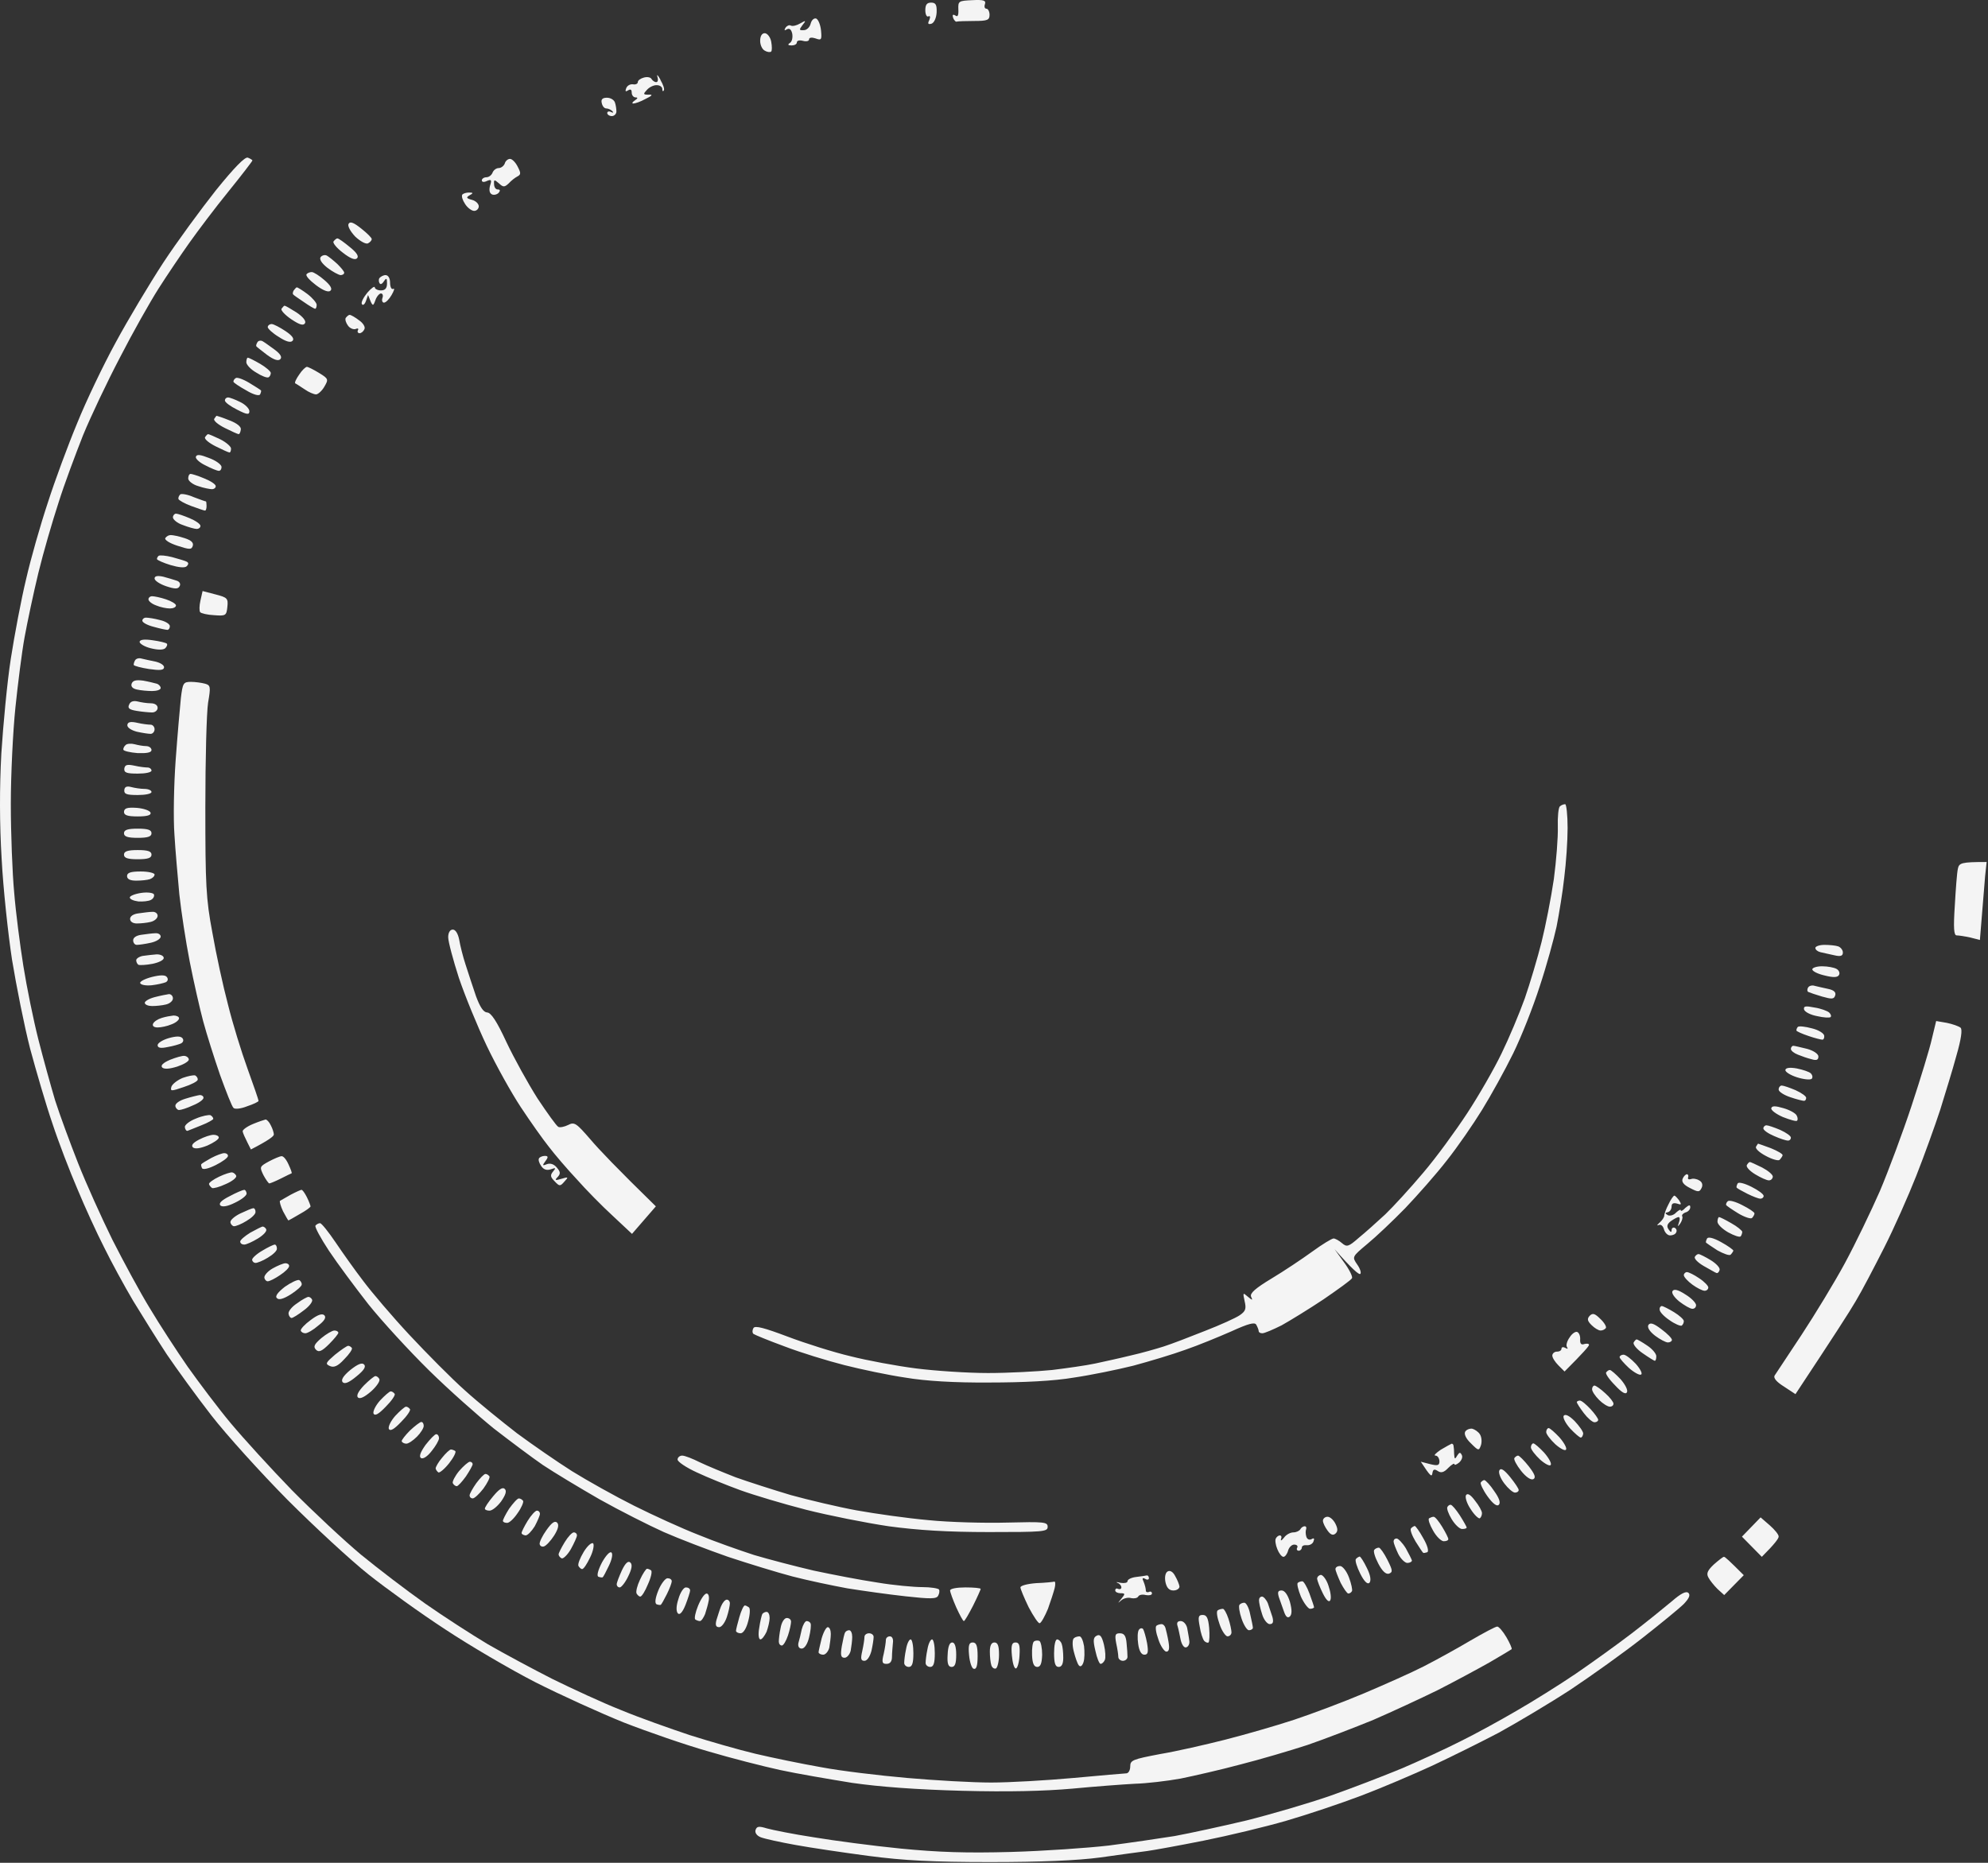 <svg width="779" height="730" viewBox="0 0 779 730" fill="none" xmlns="http://www.w3.org/2000/svg">
<rect x="0" y="0" width="779" height="730" fill="#333333" stroke="none"/>
<path d="M374.333 6.061C375.291 6.78 375.651 6.061 375.531 3.664C375.411 0.428 375.651 0.308 380.924 0.068C385.479 -0.171 386.437 0.188 385.958 1.627C385.598 2.585 385.838 3.424 386.557 3.424C387.156 3.424 387.756 4.503 387.756 5.821C387.756 7.859 386.917 8.218 381.763 8.218C378.408 8.218 375.411 8.338 374.932 8.458C374.572 8.698 373.853 7.978 373.494 7.02C373.094 5.821 373.374 5.502 374.333 6.061Z" fill="#F4F4F4"/>
<path d="M63.925 103.018C69.438 94.629 78.786 81.925 84.659 74.494C91.73 65.746 96.044 61.311 97.123 61.791C98.082 62.15 98.801 62.629 98.921 62.869C98.921 63.109 94.726 68.622 89.573 74.974C84.299 81.446 77.468 90.554 74.232 95.108C70.996 99.663 65.483 107.812 62.127 113.086C58.772 118.359 51.94 130.464 47.026 140.052C41.993 149.639 35.521 163.302 32.525 170.613C29.648 177.924 25.214 189.669 22.937 196.98C20.54 204.29 16.944 216.635 15.027 224.545C13.109 232.455 10.712 243.84 9.634 249.713C8.555 255.585 6.997 268.05 6.038 277.278C5.079 286.506 4.241 303.525 4.241 315.03C4.241 326.536 4.84 342.236 5.559 349.786C6.158 357.337 7.836 370.281 9.154 378.55C10.473 386.82 13.109 399.763 15.027 407.314C16.944 414.864 19.941 425.651 21.619 431.283C23.416 436.916 27.491 447.942 30.607 455.852C33.723 463.762 39.836 477.305 44.03 485.814C48.345 494.324 54.936 506.548 58.772 512.78C62.487 519.013 69.198 529.319 73.513 535.552C77.947 541.784 85.498 551.851 90.412 557.724C95.325 563.596 106.112 575.461 114.381 583.97C122.651 592.36 134.875 603.745 141.467 609.258C148.059 614.652 159.324 623.281 166.635 628.434C173.826 633.468 184.972 640.659 191.204 644.374C197.436 647.969 208.822 654.082 216.372 657.917C223.923 661.632 236.028 667.265 243.338 670.141C250.529 673.138 262.754 677.452 270.304 679.969C277.855 682.366 289.48 685.722 296.072 687.28C302.663 688.838 314.289 691.235 321.839 692.553C329.389 693.991 344.49 695.789 355.397 696.748C366.303 697.707 381.044 698.546 388.355 698.546C395.546 698.546 410.167 697.707 420.714 696.748C431.261 695.789 440.609 694.95 441.328 694.95C442.167 694.95 442.886 693.752 442.886 692.194C442.886 689.797 443.845 689.437 454.511 687.4C460.983 686.321 472.489 683.684 480.039 681.767C487.59 679.849 499.694 676.374 507.005 673.977C514.196 671.58 526.66 666.906 534.57 663.55C542.48 660.194 553.027 655.52 557.941 653.003C562.854 650.486 571.124 645.932 576.158 642.936C581.311 639.94 585.985 637.423 586.704 637.423C587.303 637.423 588.981 639.34 590.3 641.617C591.618 643.895 592.577 646.052 592.337 646.292C592.217 646.411 588.262 648.808 583.708 651.445C579.034 654.082 569.925 658.995 563.334 662.351C556.742 665.587 545.356 670.861 538.166 673.977C530.855 676.973 519.349 681.407 512.398 683.804C505.447 686.081 493.582 689.557 486.031 691.474C478.481 693.512 467.934 695.909 462.661 696.987C457.388 697.946 449.238 698.905 444.684 699.025C440.01 699.265 428.984 700.104 420.115 700.943C409.328 701.901 395.066 702.261 376.969 701.781C358.992 701.302 344.61 700.223 333.824 698.665C324.955 697.227 312.251 695.07 305.659 693.632C299.068 692.194 286.364 688.958 277.495 686.321C268.626 683.804 253.765 678.651 244.537 675.055C235.308 671.34 219.728 664.269 209.781 659.235C199.953 654.202 184.013 644.853 174.425 638.501C164.837 632.269 151.414 622.562 144.463 617.049C137.512 611.536 123.25 598.352 112.703 587.806C102.157 577.139 88.734 562.278 82.861 554.727C76.989 547.177 69.198 536.391 65.363 530.758C61.648 525.125 55.775 515.657 52.18 509.784C48.704 503.912 43.551 494.444 40.794 488.811C37.918 483.178 33.244 472.991 30.367 466.039C27.371 459.088 22.937 447.583 20.54 440.272C18.023 432.961 14.188 419.778 11.791 410.909C9.514 402.04 6.398 386.34 4.72 376.153C3.162 365.966 1.244 348.109 0.645 336.603C-0.194 322.701 -0.194 308.678 0.525 295.255C1.244 284.109 2.802 267.331 4.241 258.102C5.679 248.874 8.315 234.852 10.233 226.942C12.031 219.032 15.866 205.609 18.742 196.98C21.499 188.35 26.652 174.448 30.248 165.819C33.723 157.19 40.555 142.928 45.349 134.179C50.142 125.31 58.532 111.288 63.925 103.018Z" fill="#F4F4F4"/>
<path d="M765.998 354.82C766.357 348.468 766.837 341.996 767.196 340.438C767.675 338.161 768.514 337.802 778.462 337.802L777.863 343.434C777.623 346.67 777.024 353.502 775.825 368.363L772.11 367.404C769.953 366.925 767.556 366.565 766.717 366.565C765.638 366.565 765.398 363.809 765.998 354.82Z" fill="#F4F4F4"/>
<path d="M639.438 640.059C645.07 635.745 652.022 630.112 655.018 627.595C658.613 624.479 660.651 623.401 661.609 624.239C662.448 625.078 661.849 626.397 659.812 628.554C658.134 630.232 650.823 636.224 643.632 641.857C636.321 647.61 623.737 656.599 615.468 662.112C607.198 667.505 594.494 675.055 587.303 679.01C579.993 682.845 568.128 688.718 560.937 692.074C553.626 695.43 541.282 700.703 533.372 703.699C525.462 706.695 512.278 711.13 504.009 713.527C495.739 715.924 481.238 719.399 471.65 721.317C462.062 723.234 452.114 725.032 449.478 725.392C446.841 725.751 438.571 726.83 431.141 727.908C422.152 729.107 408.01 729.706 387.995 729.706C365.344 729.706 354.198 729.107 340.416 727.309C330.468 725.991 317.524 724.073 311.652 722.995C305.659 721.916 299.667 720.598 298.109 719.998C296.551 719.399 295.712 718.201 296.072 717.122C296.551 715.684 297.39 715.564 300.506 716.523C302.663 717.122 310.933 718.8 318.843 719.998C326.753 721.317 342.093 723.354 353 724.433C367.741 725.871 378.767 726.231 396.145 725.751C408.969 725.392 426.227 724.193 434.497 723.234C442.766 722.156 454.272 720.478 460.264 719.519C466.137 718.44 478.841 715.684 488.428 713.407C498.016 711.01 512.758 706.695 521.387 703.699C529.896 700.703 542.6 695.789 549.551 692.913C556.502 689.916 566.69 685.242 572.322 682.366C577.955 679.609 587.783 674.216 594.135 670.501C600.607 666.786 611.153 660.194 617.505 655.879C623.977 651.445 633.805 644.374 639.438 640.059Z" fill="#F4F4F4"/>
<path fill-rule="evenodd" clip-rule="evenodd" d="M364.864 1.027C366.661 1.027 367.141 1.866 367.021 4.862C366.901 7.02 366.062 8.937 364.983 9.297C363.665 9.656 363.425 9.297 364.144 7.859C364.624 6.66 364.504 6.061 363.785 6.42C363.186 6.78 362.586 5.701 362.586 4.023C362.586 1.866 363.186 1.027 364.864 1.027ZM319.801 7.259C320.639 7.619 321.478 9.656 321.718 11.934C322.078 15.649 321.838 15.889 319.561 15.05C318.123 14.57 317.044 14.69 317.044 15.409C317.044 16.128 315.965 16.368 314.647 16.008C313.329 15.649 312.25 15.889 312.25 16.608C312.25 17.327 311.291 17.806 310.213 17.806C308.774 17.806 308.535 17.486 309.494 16.847C310.332 16.368 310.692 14.81 310.452 13.252C310.093 11.574 309.374 10.975 308.415 11.454C307.376 12.093 307.176 11.893 307.816 10.855C308.295 10.136 309.254 9.656 309.853 10.016C310.572 10.376 312.13 10.016 313.568 9.177C315.846 7.859 315.965 7.979 314.407 9.896C313.089 11.694 313.089 11.934 315.007 11.814C316.085 11.814 317.284 10.735 317.643 9.297C318.003 7.859 318.962 7.02 319.801 7.259ZM299.666 13.012C300.625 13.012 301.823 14.45 302.183 16.248C302.542 18.166 302.542 19.843 302.183 20.203C301.823 20.563 300.625 20.443 299.666 19.843C298.707 19.364 297.868 17.686 297.868 16.008C297.868 14.091 298.587 13.012 299.666 13.012ZM258.798 31.349C259.876 33.147 260.476 34.944 260.116 35.424C259.756 36.023 259.517 35.663 259.517 34.825C259.517 34.105 258.558 33.386 257.479 33.386C256.281 33.267 254.483 34.105 253.524 35.184C251.966 36.862 251.966 37.102 254.124 37.102C255.921 36.982 255.682 37.461 252.925 38.78C251.007 39.858 248.85 40.577 248.131 40.577C247.532 40.577 247.772 39.978 248.73 39.379C249.929 38.58 250.049 38.18 249.09 38.18C248.251 38.18 247.532 37.341 247.532 36.263C247.532 35.064 247.053 34.825 246.094 35.424C245.135 36.063 244.895 35.783 245.375 34.585C245.734 33.626 246.813 32.907 248.011 33.027C249.09 33.267 249.929 32.787 249.929 32.188C249.929 31.469 251.007 30.75 252.326 30.39C253.644 30.031 254.962 30.27 255.322 30.989C255.682 31.589 256.521 32.188 257.12 32.188C257.839 32.188 257.959 31.229 257.599 30.031C257.24 28.952 257.839 29.431 258.798 31.229V31.349ZM237.824 38.3C239.262 38.3 240.581 39.139 240.94 40.098C241.3 41.057 241.539 42.735 241.539 43.693C241.539 44.652 240.701 45.491 239.742 45.491C238.783 45.491 237.944 44.892 237.944 44.293C237.944 43.693 238.663 43.454 239.502 43.933C240.341 44.293 240.461 44.173 239.981 43.574C239.382 42.974 238.304 42.495 237.584 42.495C236.746 42.495 236.026 41.536 235.787 40.338C235.427 38.899 236.146 38.3 237.824 38.3ZM199.832 62.27C200.671 62.27 201.989 63.588 202.828 65.266C204.147 67.783 204.147 68.382 202.828 69.101C201.87 69.581 200.312 70.779 199.353 71.858C197.675 73.416 197.196 73.416 195.518 71.858C193.72 70.3 193.48 70.3 193.6 72.097C193.6 73.296 194.199 74.255 195.038 74.255C195.997 74.255 196.117 74.694 195.398 75.573C194.679 76.292 193.48 76.532 192.761 76.172C191.802 75.693 191.563 74.494 192.042 72.697C192.761 70.539 192.521 70.18 190.844 70.899C189.645 71.498 188.806 71.378 188.806 70.659C188.806 70.06 189.645 69.461 190.604 69.461C191.563 69.461 192.641 68.622 193.001 67.663C193.36 66.704 194.439 65.865 195.398 65.865C196.357 65.865 197.435 65.026 197.795 64.068C198.034 63.109 198.993 62.27 199.832 62.27ZM183.772 75.453C185.45 75.453 185.57 75.693 184.012 76.532C182.574 77.371 182.694 77.73 184.971 78.33C186.409 78.689 187.608 79.888 187.608 80.846C187.608 81.805 186.769 82.644 185.81 82.644C184.851 82.644 183.173 81.446 182.214 79.888C181.256 78.449 180.776 76.891 181.136 76.292C181.495 75.813 182.694 75.453 183.772 75.453ZM141.586 89.595C143.863 91.393 145.661 93.191 145.661 93.67C145.661 94.269 144.942 94.989 144.222 95.348C143.384 95.827 141.106 94.509 139.189 92.711C137.271 90.674 136.193 88.636 136.552 87.798C137.151 86.599 138.59 87.198 141.586 89.595ZM132.238 93.43C132.717 93.43 134.874 94.989 137.032 96.786C139.748 98.944 140.707 100.422 139.908 101.221C139.109 102.02 137.271 101.301 134.395 99.063C131.998 97.266 130.32 95.228 130.68 94.629C131.159 94.03 131.758 93.43 132.238 93.43ZM128.043 100.142C128.882 100.621 130.68 102.06 132.238 103.498C133.676 104.936 134.874 106.374 134.874 106.854C134.874 107.453 134.155 107.812 133.436 107.812C132.597 107.692 130.32 106.494 128.283 104.936C126.006 103.138 125.047 101.58 125.646 100.741C126.245 100.022 127.324 99.782 128.043 100.142ZM122.17 106.614C122.889 106.614 125.167 108.052 127.084 109.73C129.481 111.767 130.32 113.205 129.481 113.925C128.762 114.644 126.725 113.925 123.848 111.767C121.331 109.85 119.654 108.052 120.133 107.453C120.492 106.973 121.451 106.614 122.17 106.614ZM151.054 107.812C152.132 107.812 152.852 109.011 152.852 110.808C152.852 112.486 153.451 113.565 154.05 113.205C154.769 112.846 154.41 113.925 153.451 115.602C152.492 117.28 151.174 118.599 150.455 118.599C149.855 118.599 149.496 117.76 149.855 116.801C150.215 115.842 149.975 115.003 149.256 115.003C148.657 115.003 147.578 116.202 147.099 117.64C146.14 120.277 146.02 120.277 144.222 115.602L143.384 117.999C142.904 119.318 142.185 119.797 141.826 119.198C141.346 118.599 142.425 116.561 143.983 114.644C145.541 112.846 146.859 112.007 146.859 112.606C146.859 113.205 147.938 113.805 149.256 113.805C150.934 113.805 151.653 112.966 151.653 111.048C151.653 109.011 151.413 108.771 150.455 110.209C149.855 111.168 149.136 111.647 148.777 111.048C148.417 110.569 148.297 109.61 148.657 109.011C149.136 108.412 150.215 107.812 151.054 107.812ZM116.298 112.606C116.657 112.606 118.575 113.805 120.492 115.243C122.53 116.801 124.088 118.719 124.088 119.438C124.088 120.277 123.848 120.996 123.489 120.996C123.129 120.996 121.092 119.797 119.054 118.359C116.897 116.921 114.979 115.602 114.86 115.363C114.62 115.123 114.74 114.404 115.099 113.805C115.579 113.205 116.058 112.606 116.298 112.606ZM111.504 119.797C111.863 119.797 113.901 120.996 116.178 122.434C118.695 124.112 120.013 125.79 119.534 126.629C118.934 127.707 117.496 127.348 114.26 125.19C111.744 123.512 109.946 121.595 110.305 120.996C110.785 120.396 111.264 119.797 111.504 119.797ZM137.032 123.393C137.511 123.393 139.189 124.351 140.747 125.55C142.305 126.629 143.264 128.187 142.784 129.025C142.425 129.864 141.586 130.583 140.867 130.583C140.267 130.583 139.908 129.984 140.267 129.385C140.627 128.786 140.148 128.546 139.429 128.906C138.59 129.265 137.151 128.666 136.432 127.707C135.593 126.628 135.114 125.19 135.474 124.591C135.953 123.992 136.552 123.393 137.032 123.393ZM106.47 126.988C107.189 126.988 109.706 128.306 111.863 129.745C114.5 131.502 115.419 132.781 114.62 133.58C113.821 134.379 112.023 133.859 109.227 132.022C106.83 130.584 104.912 128.786 104.912 128.187C104.912 127.587 105.631 126.988 106.47 126.988ZM102.875 133.7C103.714 134.179 105.871 135.737 107.669 137.055C109.906 138.733 110.625 139.972 109.826 140.771C109.027 141.57 107.309 141.01 104.672 139.093C102.515 137.415 100.598 135.977 100.478 135.737C100.238 135.497 100.478 134.778 100.837 134.179C101.197 133.46 102.156 133.34 102.875 133.7ZM97.122 140.171C97.482 140.171 99.639 141.25 101.916 142.568C104.193 143.887 106.111 145.565 106.111 146.164C106.111 146.763 105.751 147.602 105.272 147.842C104.672 148.201 102.515 147.362 100.478 146.044C98.32 144.845 96.523 142.928 96.523 141.969C96.523 141.01 96.763 140.171 97.122 140.171ZM120.253 143.767C120.732 143.767 122.889 144.845 125.047 146.164C128.762 148.441 128.762 148.681 127.084 151.557C126.125 153.235 124.567 154.553 123.848 154.553C123.009 154.553 120.972 153.714 119.294 152.516C117.616 151.437 116.058 150.359 115.699 150.239C115.339 149.999 116.058 148.441 117.257 146.763C118.335 145.085 119.773 143.767 120.253 143.767ZM97.601 149.999C99.998 151.437 102.036 152.755 102.276 152.995C102.395 153.235 102.276 153.834 101.916 154.553C101.556 155.272 99.279 154.673 96.523 152.995C93.886 151.557 91.609 149.999 91.489 149.639C91.369 149.28 91.729 148.561 92.328 148.201C92.808 147.722 95.204 148.561 97.601 149.999ZM89.332 155.752C90.051 155.752 92.208 156.591 94.126 157.549C96.163 158.508 97.721 160.186 97.721 161.145C97.721 162.583 96.882 162.583 92.927 160.546C90.291 159.227 88.133 157.669 88.133 156.95C88.133 156.231 88.733 155.752 89.332 155.752ZM84.897 162.943C85.017 162.943 87.294 163.662 89.931 164.74C92.808 165.819 94.605 167.257 94.365 168.336C94.246 169.295 93.886 170.134 93.527 170.134C93.167 170.134 90.77 169.055 88.133 167.737C85.497 166.418 83.579 164.86 83.939 164.141C84.418 163.422 84.778 162.943 84.897 162.943ZM81.542 170.134C81.901 170.134 84.058 171.092 86.336 172.171C88.733 173.369 90.53 175.047 90.53 175.766C90.53 176.605 90.291 177.324 89.931 177.324C89.572 177.324 87.175 176.246 84.538 174.927C81.901 173.609 79.984 172.051 80.343 171.332C80.823 170.613 81.302 170.134 81.542 170.134ZM81.901 179.482C84.538 180.44 86.695 181.999 86.815 182.957C86.815 183.796 86.456 184.515 85.736 184.515C85.137 184.515 82.74 183.557 80.463 182.358C78.186 181.279 76.508 179.721 76.748 179.002C77.107 177.924 78.546 178.163 81.901 179.482ZM74.71 185.714C75.19 185.714 77.587 186.433 80.103 187.512C82.501 188.47 84.538 189.789 84.538 190.508C84.538 191.227 83.819 191.706 83.1 191.706C82.261 191.706 79.744 191.227 77.707 190.508C75.549 189.909 73.752 188.47 73.752 187.512C73.752 186.553 74.111 185.714 74.71 185.714ZM75.909 194.822C78.426 195.781 80.463 196.5 80.703 196.5C80.823 196.5 80.942 197.339 80.942 198.298C80.942 199.257 80.703 200.096 80.343 200.096C79.984 200.096 77.587 199.257 74.95 198.298C72.313 197.339 70.036 196.021 69.916 195.541C69.797 194.942 70.156 194.223 70.635 193.744C71.115 193.384 73.512 193.744 75.909 194.822ZM68.958 201.294C69.677 201.294 72.074 202.133 74.351 203.092C76.628 204.051 78.546 205.369 78.546 206.088C78.546 206.807 77.826 207.287 77.107 207.287C76.268 207.287 73.752 206.567 71.594 205.729C69.437 205.009 67.759 203.571 67.759 202.732C67.759 202.013 68.358 201.294 68.958 201.294ZM66.92 209.684C67.759 209.684 70.156 210.163 72.313 210.882C74.95 211.721 75.909 212.68 75.549 213.878C75.07 215.436 74.351 215.436 69.557 213.878C66.561 212.919 64.403 211.601 64.763 210.882C65.242 210.163 66.081 209.684 66.92 209.684ZM67.4 218.313C69.916 219.032 72.553 219.751 73.152 220.11C73.951 220.51 73.951 221.109 73.152 221.908C72.433 222.627 70.036 222.387 66.8 221.429C64.044 220.59 61.647 219.511 61.527 219.152C61.407 218.792 61.767 218.193 62.126 217.833C62.606 217.474 65.003 217.713 67.4 218.313ZM63.924 225.983C65.722 226.462 68.119 227.181 69.197 227.541C70.396 227.9 70.875 228.859 70.396 229.698C69.797 230.897 68.598 230.897 65.003 229.698C62.606 228.859 60.568 227.541 60.568 226.702C60.568 225.743 61.647 225.503 63.924 225.983ZM79.384 231.616L84.418 232.934C89.092 234.133 89.452 234.492 89.092 237.848C88.733 241.204 88.493 241.443 83.939 241.084C81.302 240.964 78.785 240.365 78.426 239.885C78.066 239.406 78.066 237.368 78.546 235.331L79.384 231.616ZM59.609 233.653C60.448 233.653 62.845 234.133 65.003 234.852C67.16 235.571 68.958 236.649 68.958 237.249C68.958 237.968 67.879 238.447 66.561 238.447C65.242 238.447 62.845 237.968 61.167 237.249C59.49 236.649 58.171 235.571 58.171 234.852C58.171 234.252 58.77 233.653 59.609 233.653ZM57.212 242.043C58.051 242.043 60.568 242.402 62.725 243.001C64.883 243.481 66.561 244.559 66.561 245.398C66.561 246.237 66.081 246.837 65.602 246.837C65.123 246.837 62.725 246.357 60.209 245.638C57.812 245.039 55.774 243.96 55.774 243.241C55.774 242.642 56.373 242.043 57.212 242.043ZM59.849 250.911C62.486 251.271 65.003 251.87 65.362 252.23C65.722 252.589 65.362 253.428 64.763 254.027C63.924 254.747 61.887 254.747 59.01 254.027C56.613 253.428 54.696 252.23 54.696 251.511C54.855 250.632 56.573 250.432 59.849 250.911ZM55.535 258.102C56.613 258.342 59.13 258.941 61.048 259.301C62.965 259.78 64.403 260.739 64.284 261.578C64.164 262.657 62.606 262.776 58.411 262.177C55.295 261.698 52.658 260.979 52.419 260.619C52.299 260.379 52.538 259.421 52.898 258.821C53.258 258.102 54.456 257.743 55.535 258.102ZM56.134 266.731C58.171 267.091 60.568 267.69 61.407 267.93C62.246 268.17 62.965 269.009 62.965 269.608C62.965 270.327 61.407 270.806 59.609 270.806C57.812 270.806 55.175 270.567 53.617 270.207C51.939 269.847 51.22 269.009 51.58 267.93C52.059 266.612 53.377 266.372 56.134 266.731ZM74.83 267.211C76.508 267.211 79.025 267.57 80.343 267.93C82.501 268.529 82.62 269.128 81.542 275.36C80.942 279.196 80.463 297.532 80.463 316.349C80.463 346.67 80.703 352.183 83.22 365.487C84.658 373.756 87.414 386.46 89.332 393.651C91.13 400.962 94.605 412.227 97.002 418.819C99.399 425.411 101.317 431.044 101.317 431.403C101.317 431.763 99.279 432.722 96.763 433.56C94.365 434.519 91.969 434.759 91.489 434.16C90.89 433.68 88.613 427.808 86.216 421.216C83.939 414.624 80.942 405.156 79.624 400.243C78.306 395.329 75.909 384.782 74.351 376.872C72.793 368.962 70.995 357.097 70.276 350.505C69.677 343.914 68.718 333.367 68.358 327.135C67.879 320.903 68.119 307.72 68.838 297.772C69.557 287.945 70.516 277.038 70.875 273.563C71.594 267.69 71.834 267.211 74.83 267.211ZM53.857 274.881C55.295 275.241 57.572 275.6 59.01 275.6C60.688 275.6 61.767 276.319 61.767 277.398C61.767 278.357 60.808 279.196 59.609 279.196C58.531 279.196 55.774 278.956 53.617 278.596C50.621 278.117 49.902 277.518 50.621 276.08C51.1 274.881 52.299 274.522 53.857 274.881ZM53.857 283.27C55.894 283.75 58.171 283.99 59.01 283.99C59.849 283.99 60.568 284.829 60.568 285.787C60.568 286.746 59.849 287.585 59.01 287.585C58.171 287.585 55.774 287.225 53.617 286.746C51.34 286.147 49.782 285.068 49.902 284.109C50.022 282.911 51.22 282.671 53.857 283.27ZM52.778 291.66C54.096 292.019 56.134 292.379 57.212 292.379C58.411 292.379 59.37 293.098 59.37 293.937C59.37 294.896 57.572 295.255 53.977 295.135C50.98 294.896 48.464 294.297 48.344 293.817C48.224 293.218 48.703 292.379 49.303 291.9C49.782 291.42 51.46 291.3 52.778 291.66ZM52.658 300.049C54.696 300.529 56.973 300.768 57.812 300.768C58.651 300.768 59.37 301.368 59.37 301.967C59.37 302.686 56.973 303.165 53.977 303.165C49.662 303.165 48.583 302.806 48.703 301.248C48.943 299.69 49.782 299.45 52.658 300.049ZM51.46 308.439C52.778 308.798 55.175 309.158 56.613 309.158C58.171 309.158 59.37 309.757 59.37 310.356C59.37 311.075 56.973 311.555 53.977 311.555C49.662 311.555 48.583 311.195 48.703 309.637C48.823 308.319 49.662 307.959 51.46 308.439ZM613.31 315.15C613.789 315.15 614.268 319.345 614.268 324.498C614.268 329.532 613.669 338.281 612.95 343.914C612.351 349.547 610.913 358.176 609.954 363.09C608.875 368.003 605.999 378.55 603.362 386.46C600.845 394.37 596.171 406.235 592.935 412.827C589.699 419.418 584.186 429.366 580.711 434.999C577.235 440.632 571.123 449.5 566.928 454.774C562.853 460.047 555.423 468.436 550.629 473.47C545.715 478.504 539.003 484.856 535.768 487.492C529.775 492.526 529.775 492.526 531.813 495.522C533.011 497.2 533.49 498.878 533.011 499.237C532.532 499.597 530.015 497.56 522.944 489.53L526.659 494.683C528.696 497.44 530.135 500.316 529.775 500.915C529.416 501.634 524.382 505.23 518.629 509.185C512.876 513.02 505.446 517.574 502.21 519.372C498.854 521.05 495.498 522.488 494.66 522.488C493.821 522.488 493.221 522.128 493.221 521.649C493.221 521.17 492.742 519.971 492.263 519.132C491.663 518.054 489.266 518.653 482.435 521.769C477.521 523.926 469.371 527.282 464.458 528.96C459.544 530.758 450.316 533.514 444.083 535.192C437.851 536.75 427.305 538.907 420.713 539.866C413.043 541.184 401.058 541.784 387.755 541.784C374.212 541.904 362.467 541.184 354.796 539.866C348.205 538.907 337.418 536.63 330.827 534.952C324.235 533.274 313.688 530.039 307.456 527.642C301.224 525.364 295.711 523.087 295.232 522.728C294.752 522.248 294.752 521.29 295.232 520.451C295.831 519.372 299.426 520.331 308.655 523.806C315.606 526.443 326.632 529.919 333.224 531.477C339.815 533.155 351.441 535.312 358.991 536.271C366.541 537.229 379.245 538.068 387.155 538.068C395.065 538.068 406.331 537.469 412.324 536.87C418.196 536.151 425.747 535.072 429.102 534.353C432.338 533.634 438.57 532.316 442.885 531.237C447.199 530.278 453.072 528.6 456.068 527.642C459.064 526.683 466.255 523.926 472.248 521.529C478.12 519.252 484.233 516.496 485.791 515.417C488.068 513.859 488.427 512.9 487.708 509.904C486.989 506.548 486.989 506.428 488.907 508.106C490.824 509.664 490.944 509.664 490.225 508.106C489.746 506.788 491.903 504.87 498.255 501.035C503.049 498.159 510.24 493.365 514.195 490.488C518.15 487.612 521.865 485.335 522.584 485.335C523.183 485.335 524.741 486.174 525.82 487.133C527.738 488.811 528.457 488.571 532.412 485.095C534.929 483.058 539.603 478.863 542.839 475.867C545.955 472.871 552.666 465.56 557.7 459.568C562.733 453.695 570.404 443.148 574.958 436.197C579.512 429.246 585.505 418.819 588.381 412.827C591.257 406.954 595.332 397.246 597.49 391.254C599.527 385.381 602.523 375.314 604.081 369.082C605.639 362.85 607.797 351.824 608.875 344.513C609.834 337.322 610.553 328.094 610.433 324.019C610.313 320.064 610.673 316.349 611.272 315.989C611.751 315.51 612.71 315.15 613.31 315.15ZM53.617 316.588C56.373 316.828 58.77 317.667 59.01 318.506C59.25 319.465 57.692 319.944 53.977 319.944C49.902 319.944 48.583 319.465 48.583 318.146C48.703 316.708 49.782 316.349 53.617 316.588ZM53.977 324.738C57.932 324.738 59.37 325.217 59.37 326.536C59.37 327.854 57.932 328.334 53.977 328.334C50.022 328.334 48.583 327.854 48.583 326.536C48.583 325.217 50.022 324.738 53.977 324.738ZM53.977 333.127C57.932 333.127 59.37 333.607 59.37 334.925C59.37 336.244 57.932 336.723 53.977 336.723C50.022 336.723 48.583 336.244 48.583 334.925C48.583 333.607 50.022 333.127 53.977 333.127ZM55.175 341.517C58.171 341.517 60.568 342.116 60.568 342.715C60.568 343.434 59.729 344.154 58.77 344.513C57.812 344.873 55.295 345.112 53.377 345.112C50.98 345.112 49.782 344.513 49.782 343.315C49.782 341.996 51.22 341.517 55.175 341.517ZM60.328 350.505C60.568 351.225 60.089 352.183 59.13 352.663C58.291 353.142 56.014 353.382 54.216 353.262C52.419 353.022 50.861 352.423 50.861 351.704C50.861 351.105 52.898 350.266 55.415 349.906C57.932 349.547 60.089 349.906 60.328 350.505ZM59.609 357.337C60.808 357.217 61.767 357.936 61.767 358.895C61.767 359.854 60.568 360.932 59.01 361.292C57.572 361.651 55.175 361.891 53.617 361.891C52.059 361.891 50.98 361.172 50.98 360.093C50.98 359.015 52.299 358.176 54.216 357.936C56.014 357.696 58.531 357.337 59.609 357.337ZM177.421 364.288C178.499 364.288 179.458 365.846 179.937 368.243C180.297 370.4 181.376 374.835 182.454 378.071C183.533 381.426 185.331 386.939 186.529 390.415C188.087 394.61 189.405 396.647 190.844 396.767C192.402 396.767 194.679 400.243 198.394 408.272C201.39 414.624 206.903 424.572 210.619 430.444C214.454 436.197 218.049 441.231 218.768 441.59C219.367 441.95 221.165 441.59 222.603 440.871C225.12 439.553 225.839 440.152 231.352 446.504C234.588 450.339 241.779 457.89 257 472.751L247.652 483.537L240.101 476.466C235.907 472.631 229.555 466.159 225.959 462.084C222.244 458.129 217.33 452.377 215.053 449.38C212.656 446.384 207.742 439.433 204.027 433.8C200.312 428.167 194.319 417.381 190.724 409.83C187.128 402.28 182.214 390.295 179.817 383.224C177.54 376.153 175.623 368.962 175.623 367.284C175.623 365.487 176.342 364.288 177.421 364.288ZM60.808 365.726C62.006 365.606 62.965 366.206 62.965 367.045C62.965 367.884 61.287 368.962 59.13 369.442C56.973 369.921 54.456 370.28 53.617 370.28C52.778 370.28 52.179 369.442 52.179 368.483C52.179 367.404 53.497 366.565 55.415 366.325C57.212 366.086 59.729 365.726 60.808 365.726ZM714.941 370.28C716.859 370.28 719.375 370.52 720.334 370.88C721.293 371.239 722.132 372.318 722.132 373.277C722.132 374.595 721.293 374.955 718.776 374.355C716.978 373.996 714.581 373.397 713.383 373.157C712.304 372.917 711.346 372.198 711.346 371.479C711.346 370.88 712.904 370.28 714.941 370.28ZM61.407 373.996C62.965 373.996 64.164 374.595 64.164 375.434C64.164 376.273 62.126 377.232 59.729 377.711C57.212 378.19 54.696 378.31 54.216 378.071C53.737 377.711 53.377 376.992 53.377 376.273C53.377 375.674 54.576 374.835 56.014 374.595C57.572 374.355 59.969 374.116 61.407 373.996ZM713.982 378.67C716.14 378.67 718.776 379.149 719.735 379.749C720.694 380.348 721.053 381.426 720.574 382.145C719.975 383.104 718.297 383.104 714.941 382.265C712.304 381.666 710.147 380.587 710.147 379.868C710.147 379.269 711.825 378.67 713.982 378.67ZM65.362 382.865C65.961 383.584 65.842 384.423 65.003 384.902C64.164 385.262 61.647 385.861 59.49 386.1C57.212 386.34 55.175 385.981 54.935 385.262C54.696 384.662 56.733 383.584 59.49 382.865C62.845 382.026 64.763 382.026 65.362 382.865ZM711.106 386.34C712.185 386.58 714.581 387.179 716.379 387.539C718.656 388.018 719.495 388.857 719.136 390.055C718.656 391.614 717.817 391.614 713.982 390.535C711.585 389.816 709.068 388.977 708.589 388.737C708.11 388.497 708.11 387.659 708.469 387.059C708.829 386.34 710.027 385.981 711.106 386.34ZM66.201 389.576C67.04 389.576 67.759 390.295 67.759 391.254C67.759 392.213 66.561 393.291 65.003 393.651C63.564 394.01 61.167 394.25 59.609 394.25C58.171 394.25 56.853 393.771 56.733 393.052C56.613 392.452 58.291 391.374 60.568 390.775C62.845 390.175 65.362 389.696 66.201 389.576ZM711.106 394.849C713.503 395.209 716.02 396.168 716.739 396.767C717.338 397.366 717.698 398.085 717.338 398.565C716.979 398.924 714.581 398.804 712.065 398.205C709.428 397.726 707.151 396.527 706.911 395.569C706.672 394.25 707.51 394.13 711.106 394.849ZM67.999 397.965C69.197 397.965 70.156 398.445 70.156 399.044C70.156 399.763 68.838 400.842 67.16 401.441C65.482 402.16 63.085 402.64 61.767 402.64C60.328 402.64 59.609 402.04 59.969 401.201C60.328 400.362 61.767 399.404 63.325 398.924C64.763 398.445 66.92 398.085 67.999 397.965ZM758.686 400.123L762.88 400.842C765.158 401.321 767.555 402.16 768.274 402.759C768.993 403.479 768.513 407.194 766.596 413.785C765.158 419.179 762.161 428.767 760.244 434.999C758.206 441.231 754.012 452.856 750.896 460.766C747.78 468.676 742.147 481.38 738.312 488.93C734.476 496.481 729.563 505.949 727.166 509.904C724.888 513.859 718.537 523.687 703.555 546.338L699.001 543.342C696.125 541.544 694.806 539.986 695.406 539.027C696.005 538.188 700.679 530.997 705.952 523.087C711.226 515.057 718.896 502.473 722.971 494.923C727.046 487.372 733.158 474.669 736.634 466.759C739.989 458.849 745.622 443.748 749.098 433.201C752.573 422.654 756.169 410.909 757.008 407.074L758.686 400.123ZM710.027 402.999C712.544 403.598 714.701 404.917 714.821 405.875C714.941 406.714 714.582 407.434 714.102 407.434C713.623 407.434 711.106 406.834 708.709 405.995C706.192 405.156 704.035 404.198 703.915 403.838C703.915 403.359 704.155 402.759 704.514 402.4C704.994 402.04 707.391 402.28 710.027 402.999ZM71.474 406.834C72.074 407.553 71.834 408.392 70.995 408.872C70.276 409.231 67.879 409.95 65.722 410.31C62.965 410.909 61.767 410.669 61.767 409.591C61.767 408.752 63.684 407.553 66.081 406.834C69.078 405.995 70.755 405.995 71.474 406.834ZM702.716 409.83C703.196 409.83 705.593 410.43 708.11 411.029C710.746 411.748 712.544 413.066 712.544 414.025C712.544 415.344 711.825 415.703 709.907 415.104C708.349 414.744 705.952 413.905 704.514 413.306C702.956 412.707 701.758 411.748 701.758 411.029C701.758 410.43 702.237 409.83 702.716 409.83ZM72.313 413.785C73.272 413.905 73.991 414.624 73.991 415.224C73.991 415.943 71.954 417.141 69.437 417.98C66.321 418.939 64.403 419.059 63.564 418.34C62.845 417.541 63.844 416.542 66.561 415.344C68.958 414.385 71.474 413.666 72.313 413.785ZM704.035 418.699C706.432 419.179 708.949 420.018 709.548 420.617C710.267 421.336 710.387 422.295 709.907 422.774C709.308 423.254 706.791 423.014 704.155 422.175C701.518 421.336 699.481 420.018 699.6 419.299C699.72 418.46 701.278 418.22 704.035 418.699ZM76.508 421.456C77.107 421.815 77.587 422.534 77.467 423.134C77.467 423.733 74.95 425.051 71.954 426.01C67.04 427.688 66.68 427.688 67.16 425.89C67.519 424.812 69.557 423.254 71.594 422.415C73.632 421.695 75.909 421.216 76.508 421.456ZM698.162 425.411C698.881 425.411 701.278 426.25 703.555 427.209C705.952 428.287 707.75 429.605 707.75 430.205C707.75 430.924 707.391 431.403 706.911 431.403C706.432 431.403 703.915 430.804 701.518 429.965C699.001 429.126 696.964 427.808 696.964 426.969C696.964 426.13 697.563 425.411 698.162 425.411ZM78.306 429.126C79.145 429.126 79.744 429.605 79.744 430.205C79.744 430.924 77.946 432.242 75.549 433.201C73.272 434.28 70.875 434.999 70.156 434.999C69.557 434.999 68.838 434.28 68.718 433.441C68.598 432.482 70.276 431.283 72.673 430.564C74.95 429.845 77.467 429.246 78.306 429.126ZM698.881 434.28C701.398 434.999 703.675 436.317 704.035 437.156C704.514 437.995 704.514 438.954 704.155 439.193C703.915 439.553 701.398 438.834 698.642 437.755C695.885 436.557 693.848 434.999 694.087 434.28C694.327 433.321 695.645 433.321 698.881 434.28ZM82.501 437.036C83.1 437.396 83.579 437.995 83.579 438.474C83.459 438.834 81.422 440.032 78.905 440.991C76.388 442.07 73.991 442.909 73.512 443.148C73.032 443.268 72.553 442.669 72.433 441.71C72.313 440.871 74.231 439.313 76.748 438.354C79.265 437.276 81.901 436.796 82.501 437.036ZM104.073 438.714C104.553 438.714 105.511 439.673 106.111 440.991C106.83 442.309 107.309 443.987 107.309 444.587C107.309 445.306 105.272 446.864 98.32 450.459L96.882 447.583C96.043 445.905 95.204 444.107 95.085 443.388C94.965 442.789 96.763 441.47 99.04 440.512C101.317 439.553 103.594 438.834 104.073 438.714ZM692.17 440.991C692.889 440.991 695.286 441.83 697.563 442.789C699.96 443.867 701.758 445.186 701.758 445.785C701.758 446.504 701.278 446.984 700.559 446.984C699.96 446.984 697.563 446.264 695.166 445.186C692.889 444.227 690.971 442.909 690.971 442.19C690.971 441.59 691.571 440.991 692.17 440.991ZM83.699 444.706C84.778 444.706 85.736 445.186 85.736 445.785C85.736 446.504 83.699 447.822 81.302 448.901C78.306 450.1 76.388 450.339 75.549 449.62C74.83 448.781 75.669 447.822 77.946 446.624C79.984 445.545 82.501 444.706 83.699 444.706ZM688.934 448.182C689.054 448.182 691.331 449.021 693.968 449.98C696.604 451.058 698.642 452.257 698.522 452.736C698.402 453.216 697.803 454.055 697.323 454.534C696.844 455.013 694.327 454.294 691.93 452.976C689.413 451.658 687.735 450.1 688.095 449.38C688.455 448.781 688.814 448.182 688.934 448.182ZM87.894 451.897C88.733 451.897 89.332 452.377 89.332 452.976C89.332 453.695 87.175 455.253 84.538 456.571C81.662 458.01 79.504 458.489 79.145 457.77C78.905 457.171 78.665 456.452 78.905 456.212C79.025 455.972 80.823 454.893 82.74 453.815C84.778 452.736 87.055 451.897 87.894 451.897ZM110.305 453.096C111.024 452.976 112.223 454.414 113.062 456.332C113.901 458.129 114.5 459.687 114.26 459.807C114.141 459.807 112.223 460.766 110.066 461.845C107.908 462.923 105.871 463.762 105.511 463.762C105.272 463.762 104.193 462.324 103.234 460.526C101.676 457.29 101.676 457.171 105.392 455.133C107.429 454.055 109.706 453.096 110.305 453.096ZM213.495 452.976C214.813 452.976 214.933 453.455 213.735 455.013C212.416 456.811 212.536 456.931 214.334 456.212C215.652 455.732 217.09 456.212 218.169 457.53C219.607 459.208 219.727 459.927 218.529 461.245C217.21 462.564 217.57 462.684 219.967 461.965C222.723 461.126 222.843 461.245 221.165 463.043C219.487 464.961 219.248 464.961 217.33 462.923C215.652 461.245 215.532 460.526 216.731 459.088C217.929 457.65 217.809 457.53 215.772 458.249C214.214 458.729 213.016 458.369 212.057 456.931C211.218 455.732 210.858 454.414 211.218 453.935C211.457 453.455 212.536 452.976 213.495 452.976ZM685.698 455.373C685.938 455.373 688.095 456.332 690.492 457.53C692.769 458.729 694.687 460.287 694.687 461.126C694.567 461.965 693.968 462.564 693.129 462.564C692.29 462.564 689.893 461.485 687.735 460.167C685.578 458.849 684.14 457.29 684.5 456.571C684.859 455.972 685.339 455.373 685.698 455.373ZM91.01 459.448C91.609 459.568 92.328 460.167 92.568 460.766C92.808 461.485 91.01 462.923 88.493 464.002C85.976 465.2 83.579 465.8 83.1 465.56C82.62 465.201 82.021 464.601 81.901 464.002C81.781 463.523 83.579 462.204 85.856 461.126C88.133 460.047 90.41 459.328 91.01 459.448ZM661.009 460.167C661.489 460.167 661.728 460.766 661.489 461.365C661.249 462.084 661.728 462.324 662.567 462.084C663.406 461.725 664.844 461.965 665.803 462.564C667.002 463.163 667.361 464.362 666.762 465.56C665.923 467.238 665.444 467.238 662.208 465.56C659.811 464.362 658.852 463.163 659.331 461.965C659.691 461.006 660.53 460.167 661.009 460.167ZM686.297 465.081C688.934 466.399 691.091 467.957 691.091 468.676C691.091 469.275 690.492 469.755 689.773 469.755C689.174 469.755 686.897 468.916 684.739 467.837C682.582 466.759 680.664 465.68 680.545 465.44C680.305 465.2 680.545 464.481 680.904 463.762C681.264 463.163 683.421 463.642 686.297 465.081ZM95.684 466.279C96.163 466.279 96.523 466.878 96.643 467.717C96.643 468.556 94.605 470.114 92.088 471.313C89.212 472.751 87.175 473.11 86.336 472.391C85.617 471.552 86.815 470.354 89.931 468.796C92.568 467.358 95.204 466.279 95.684 466.279ZM118.096 466.279C118.455 466.159 119.414 467.478 120.253 469.155C121.092 470.833 121.691 472.511 121.691 472.751C121.691 473.111 119.893 474.429 117.496 475.747C115.219 477.065 113.182 478.264 113.062 478.264C112.822 478.264 111.983 476.586 110.905 474.669C109.946 472.631 109.466 470.833 109.706 470.594C110.066 470.354 111.983 469.275 113.901 468.197C115.938 467.118 117.856 466.279 118.096 466.279ZM656.095 468.556C656.455 468.556 657.294 469.515 658.013 470.474C658.972 472.032 658.852 472.272 657.174 471.672C655.736 471.273 655.017 471.632 655.017 472.751C655.017 473.83 654.418 474.788 653.579 475.028C652.38 475.268 652.38 475.507 653.579 476.227C654.418 476.586 655.856 476.227 656.815 475.148C657.893 474.189 658.612 473.83 658.612 474.309C658.612 474.788 659.451 474.429 660.41 473.35C661.848 472.152 662.328 472.032 662.328 473.11C662.328 473.949 661.489 474.908 660.41 475.148C659.451 475.507 658.852 476.227 659.211 476.706C659.451 477.185 659.092 478.384 658.492 479.343C657.414 480.901 657.294 480.781 657.893 479.103C658.373 477.904 658.253 476.946 657.773 476.946C657.294 476.946 655.976 477.665 654.777 478.504C653.339 479.582 652.979 480.541 653.818 481.74C654.617 482.938 655.017 483.058 655.017 482.099C655.017 481.26 655.616 480.901 656.215 481.14C656.934 481.5 657.174 482.339 656.815 482.938C656.575 483.657 655.496 484.137 654.418 484.137C653.459 484.137 652.38 483.058 652.021 481.74C651.661 480.421 650.822 479.702 649.983 480.062C649.144 480.421 649.264 480.062 650.223 479.223C651.302 478.264 652.14 477.065 652.14 476.346C652.14 475.747 652.859 473.71 653.818 471.912C654.657 470.114 655.736 468.556 656.095 468.556ZM682.702 472.272C685.339 473.59 687.496 475.028 687.496 475.507C687.496 475.987 687.016 476.826 686.537 477.305C686.058 477.785 683.541 476.946 681.144 475.507C678.627 473.949 676.47 472.511 676.35 472.152C676.35 471.672 676.59 471.073 677.069 470.714C677.668 470.234 680.185 470.953 682.702 472.272ZM99.279 473.47C99.759 473.47 100.118 474.069 100.118 474.908C100.238 475.747 98.56 477.305 96.523 478.504C94.605 479.702 92.448 480.541 91.729 480.541C91.13 480.541 90.41 479.822 90.291 478.983C90.171 478.144 91.969 476.586 94.246 475.507C96.523 474.429 98.8 473.47 99.279 473.47ZM673.593 476.946C673.953 476.946 676.11 478.024 678.387 479.343C680.784 480.661 682.582 482.219 682.702 482.698C682.702 483.178 682.462 484.017 682.103 484.496C681.743 484.975 679.586 484.256 677.189 482.938C674.912 481.62 672.994 479.822 672.994 478.743C672.994 477.785 673.354 476.946 673.593 476.946ZM125.406 479.343C126.006 479.343 128.762 482.818 131.519 486.893C134.275 490.968 139.189 497.919 142.425 502.114C145.661 506.428 153.691 515.896 160.402 523.087C167.233 530.398 176.941 540.226 182.214 544.9C187.488 549.694 196.716 557.124 202.589 561.679C208.581 566.113 218.289 572.824 224.161 576.54C230.154 580.255 241.06 586.367 248.491 590.083C255.921 593.798 267.187 598.951 273.659 601.468C280.011 604.105 289.958 607.581 295.471 609.378C301.104 611.056 311.651 613.813 318.842 615.49C326.152 617.049 337.298 619.206 343.77 620.165C350.122 621.243 358.152 621.962 361.388 621.962C364.744 621.962 367.62 622.442 367.98 622.921C368.219 623.401 368.099 624.479 367.62 625.318C367.021 626.636 364.504 626.636 354.796 625.558C348.205 624.839 338.018 623.401 332.025 622.442C326.152 621.363 316.445 619.326 310.452 617.768C304.58 616.21 293.194 612.734 285.284 610.097C277.374 607.341 266.108 603.026 260.116 600.39C254.243 597.753 242.858 592 234.948 587.566C227.038 583.012 217.09 577.019 212.776 574.143C208.581 571.266 199.952 564.795 193.6 559.881C187.368 554.847 175.862 544.66 168.072 536.99C160.282 529.319 149.616 517.694 144.342 511.102C139.189 504.511 132.238 495.163 128.882 490.129C125.646 485.215 123.249 480.781 123.609 480.301C123.968 479.822 124.807 479.343 125.406 479.343ZM102.875 480.661C103.354 480.661 104.073 481.14 104.313 481.74C104.672 482.459 103.234 484.017 101.077 485.335C98.92 486.653 96.523 487.732 95.684 487.732C94.845 487.732 94.126 487.253 94.126 486.534C94.126 485.934 95.924 484.376 98.081 483.058C100.238 481.859 102.395 480.781 102.875 480.661ZM674.432 486.773C677.069 488.211 679.226 489.769 679.226 490.129C679.106 490.489 678.627 491.208 678.148 491.687C677.668 492.166 675.391 491.327 672.994 490.009C670.717 488.571 668.68 487.133 668.56 487.013C668.32 486.773 668.56 486.054 668.919 485.335C669.399 484.616 671.436 485.095 674.432 486.773ZM107.669 487.732C108.148 487.732 108.508 488.451 108.508 489.29C108.627 490.129 106.95 491.687 104.912 492.885C102.995 494.084 100.837 494.923 100.118 494.923C99.519 494.923 98.92 494.444 98.8 493.724C98.68 493.125 100.478 491.447 102.755 490.129C104.912 488.811 107.189 487.732 107.669 487.732ZM665.563 491.447C666.043 491.447 668.2 492.526 670.357 493.844C672.515 495.163 674.073 496.84 673.833 497.679C673.593 498.518 673.114 498.998 672.635 498.878C672.155 498.758 669.998 497.44 667.601 496.121C665.324 494.803 663.766 493.245 664.125 492.526C664.485 491.927 665.084 491.447 665.563 491.447ZM111.863 495.043C112.702 495.043 113.302 495.522 113.302 496.121C113.302 496.84 111.744 498.399 109.706 499.717C107.789 501.035 105.631 502.114 104.912 502.114C104.313 502.114 103.714 501.515 103.594 500.676C103.474 499.837 104.912 498.159 106.83 497.08C108.747 496.002 111.024 495.043 111.863 495.043ZM661.009 498.518C661.728 498.518 663.886 499.597 665.803 500.915C667.841 502.234 669.399 503.912 669.399 504.511C669.399 505.23 668.799 505.829 667.96 505.829C667.122 505.829 664.964 504.75 663.167 503.432C661.369 502.114 659.811 500.436 659.811 499.717C659.811 499.118 660.41 498.518 661.009 498.518ZM117.257 501.634C117.856 501.994 118.335 502.833 118.215 503.432C118.215 504.031 116.178 505.829 113.901 507.267C111.024 509.065 109.227 509.544 108.508 508.706C107.669 507.986 108.867 506.428 111.624 504.271C114.021 502.593 116.537 501.395 117.257 501.634ZM660.41 507.267C662.807 508.705 664.605 510.623 664.605 511.462C664.605 512.301 664.005 512.9 663.167 512.9C662.328 512.9 660.05 511.582 658.013 510.024C655.976 508.346 654.897 506.668 655.376 505.949C655.976 504.99 657.653 505.47 660.41 507.267ZM120.852 508.226C121.331 508.226 122.051 508.706 122.29 509.305C122.65 510.024 121.212 511.941 119.054 513.499C116.897 515.177 114.74 516.496 114.26 516.496C113.781 516.496 113.182 515.777 113.062 514.818C112.942 513.859 114.38 512.061 116.418 510.743C118.335 509.305 120.373 508.226 120.852 508.226ZM651.182 511.822C651.661 511.822 653.818 512.9 655.976 514.219C658.133 515.537 659.811 517.095 659.811 517.694C659.811 518.413 659.451 519.132 658.972 519.492C658.492 519.732 656.335 518.893 654.178 517.335C652.021 515.896 650.343 514.099 650.343 513.26C650.223 512.421 650.702 511.822 651.182 511.822ZM127.084 515.417C127.923 516.256 127.204 517.574 124.687 519.492C122.77 521.17 120.492 522.488 119.654 522.488C118.815 522.488 117.976 522.009 117.856 521.409C117.736 520.81 119.534 518.893 121.691 517.335C124.408 515.257 126.205 514.618 127.084 515.417ZM627.092 516.855C628.65 518.293 629.609 519.971 629.249 520.451C628.89 520.93 628.051 521.409 627.212 521.409C626.373 521.409 624.815 520.451 623.616 519.252C622.058 517.694 621.819 516.855 622.897 515.657C624.096 514.458 624.935 514.698 627.092 516.855ZM651.062 520.93C653.339 522.608 655.256 524.525 655.137 525.125C655.137 525.604 654.418 526.083 653.579 526.083C652.74 526.083 650.463 524.885 648.545 523.447C646.388 521.769 645.429 520.211 645.908 519.252C646.627 518.174 647.946 518.533 651.062 520.93ZM131.039 521.409C131.878 521.409 132.477 521.769 132.597 522.248C132.597 522.728 130.919 524.765 129.002 526.683C126.125 529.559 124.927 530.039 123.848 528.96C122.65 527.761 123.129 526.803 125.886 524.406C127.923 522.728 130.2 521.409 131.039 521.409ZM618.103 522.009C618.823 522.368 619.302 523.687 619.182 525.005C619.102 526.603 619.661 527.162 620.86 526.683C621.939 526.443 622.658 526.563 622.658 527.042C622.658 527.522 620.5 530.039 613.07 537.469L610.673 535.072C609.354 533.754 608.276 532.076 608.276 531.237C608.276 530.398 609.115 529.679 610.074 529.679C611.152 529.679 611.871 529.2 611.871 528.48C611.871 527.881 612.59 527.761 613.429 528.241C614.268 528.72 614.508 528.6 614.029 527.881C613.549 527.282 614.029 525.484 615.107 524.046C616.066 522.488 617.504 521.649 618.103 522.009ZM641.354 524.885C641.594 524.885 643.511 525.964 645.429 527.282C647.466 528.6 649.024 530.518 649.024 531.477C649.024 532.555 648.785 533.274 648.425 533.274C648.185 533.274 646.028 531.956 643.631 530.278C641.354 528.72 639.796 526.803 640.156 526.083C640.515 525.484 640.995 524.885 641.354 524.885ZM136.432 527.402C136.912 527.402 137.511 527.761 137.871 528.241C138.23 528.72 136.792 530.758 134.874 532.675C132.357 535.432 130.799 536.031 129.241 535.312C127.324 534.473 127.683 533.994 131.279 530.877C133.676 528.96 135.953 527.402 136.432 527.402ZM636.201 530.877C637.039 530.877 639.197 532.555 640.995 534.473C642.792 536.51 643.751 538.428 643.032 538.668C642.433 539.027 640.275 537.829 638.238 536.031C636.32 534.233 634.643 532.316 634.643 531.836C634.643 531.357 635.362 530.877 636.201 530.877ZM142.664 534.713C143.503 535.552 142.664 536.99 139.668 539.387C136.792 541.784 135.114 542.503 134.275 541.664C133.556 540.825 134.395 539.267 137.271 536.87C140.148 534.593 141.826 533.874 142.664 534.713ZM630.807 536.87C631.287 536.87 633.204 538.548 635.002 540.465C636.8 542.503 637.998 544.78 637.519 545.619C637.039 546.578 635.482 545.739 632.845 542.862C630.568 540.585 629.01 538.308 629.369 537.829C629.729 537.349 630.328 536.87 630.807 536.87ZM147.099 539.267C147.698 539.267 148.417 539.866 148.657 540.465C149.016 541.184 147.578 543.342 145.421 545.259C142.904 547.417 141.106 548.375 140.267 547.656C139.548 546.937 140.387 545.259 142.664 542.862C144.582 540.945 146.619 539.267 147.099 539.267ZM624.815 542.982C625.294 542.982 627.212 544.3 629.01 545.978C630.807 547.536 632.246 549.454 632.246 550.053C632.246 550.772 631.646 551.252 630.807 551.252C629.968 551.252 628.051 550.053 626.613 548.615C625.055 547.057 623.856 545.259 623.856 544.42C623.856 543.581 624.336 542.982 624.815 542.982ZM153.091 545.259C153.691 545.259 154.29 545.739 154.649 546.218C155.009 546.697 153.451 548.975 151.174 551.252C148.417 554.128 146.979 554.967 146.38 554.008C146.02 553.169 147.099 550.892 148.897 548.855C150.694 546.937 152.612 545.259 153.091 545.259ZM619.062 548.855C619.781 548.855 621.579 550.413 623.257 552.211C624.935 554.008 626.253 555.926 626.253 556.405C626.253 556.885 625.654 557.364 624.815 557.364C623.976 557.364 622.058 555.686 620.62 553.769C619.062 551.731 617.864 549.814 617.864 549.454C617.864 549.214 618.463 548.855 619.062 548.855ZM159.084 551.252C159.683 551.252 160.282 551.731 160.642 552.211C161.001 552.69 159.443 554.967 157.166 557.244C154.41 560.12 152.971 560.959 152.372 560.001C152.013 559.162 153.091 556.885 154.889 554.847C156.687 552.93 158.604 551.252 159.084 551.252ZM617.025 556.885C618.823 558.802 620.381 560.959 620.381 561.798C620.261 562.637 619.901 563.356 619.422 563.356C618.942 563.356 617.025 561.679 615.227 559.761C613.429 557.724 612.351 555.566 612.71 554.847C613.31 554.008 614.868 554.727 617.025 556.885ZM165.076 557.244C165.675 557.244 166.035 557.963 166.035 558.802C166.035 559.641 164.836 561.559 163.398 562.997C161.84 564.555 160.042 565.753 159.204 565.753C158.365 565.753 157.526 565.274 157.406 564.795C157.286 564.435 158.724 562.517 160.642 560.6C162.559 558.802 164.597 557.244 165.076 557.244ZM576.876 559.881C577.834 560.12 579.273 561.079 579.872 562.038C580.591 563.117 580.711 564.914 580.351 566.233C579.512 568.63 579.392 568.63 576.396 565.634C574.479 563.836 573.64 562.038 574.119 561.079C574.598 560.24 575.917 559.761 576.876 559.881ZM606.838 559.641C607.317 559.641 609.235 561.319 611.032 563.237C612.83 565.274 614.029 567.431 613.669 568.031C613.429 568.75 611.512 567.791 609.474 565.993C607.557 564.195 605.879 562.038 605.879 561.199C605.879 560.36 606.358 559.641 606.838 559.641ZM170.949 562.038C171.548 562.038 172.027 562.757 172.027 563.596C172.027 564.435 170.709 566.712 169.151 568.63C167.473 570.787 165.795 571.866 164.956 571.386C164.117 570.787 164.717 569.109 166.754 566.233C168.552 563.956 170.349 562.038 170.949 562.038ZM568.846 565.753C569.205 565.753 569.565 566.113 569.565 566.592C569.685 567.072 569.805 568.51 569.805 569.828C569.924 571.866 570.164 571.985 571.003 570.427C571.842 569.109 572.201 568.989 572.801 570.188C573.28 571.027 572.681 572.345 571.722 573.184C570.643 574.023 569.924 574.263 569.924 573.783C569.924 573.304 568.846 573.903 567.527 575.221C565.849 577.019 564.651 577.379 563.333 576.42C562.014 575.581 561.535 575.821 561.295 577.259C561.056 578.937 560.576 578.697 556.741 572.824L560.456 573.783C563.453 574.502 564.052 574.263 564.052 572.585C563.932 571.386 563.333 570.427 562.494 570.427C561.655 570.427 562.614 569.469 564.531 568.15C566.569 566.952 568.486 565.873 568.846 565.753ZM600.845 565.634C601.325 565.634 603.242 567.311 605.04 569.229C606.838 571.266 608.036 573.424 607.677 574.023C607.437 574.742 605.519 573.783 603.482 571.985C601.564 570.188 599.886 568.03 599.886 567.192C599.886 566.353 600.366 565.634 600.845 565.634ZM176.701 568.031C177.061 568.031 177.9 568.27 178.379 568.63C178.859 568.989 177.78 571.147 175.982 573.424C174.185 575.701 172.267 577.259 171.788 577.019C171.308 576.66 170.829 576.06 170.709 575.461C170.709 574.862 171.788 572.944 173.226 571.266C174.664 569.469 176.222 568.031 176.701 568.031ZM267.307 570.427C268.386 570.427 271.382 571.626 274.258 573.064C277.015 574.382 283.367 577.019 288.28 578.937C293.314 580.734 303.022 583.85 309.853 585.888C316.804 587.805 328.43 590.562 335.621 591.88C342.931 593.199 355.635 594.996 363.785 595.716C372.054 596.554 385.957 596.914 394.706 596.674C409.208 596.315 410.526 596.435 410.526 598.352C410.526 600.27 408.728 600.39 387.515 600.39C371.216 600.39 359.71 599.671 348.205 598.112C339.336 596.794 324.834 593.918 315.846 591.641C306.977 589.364 295.351 585.888 290.078 583.97C284.805 582.053 277.134 578.937 273.06 577.019C268.865 575.102 265.509 572.824 265.509 571.985C265.509 571.147 266.348 570.427 267.307 570.427ZM594.853 570.427C595.332 570.427 597.25 572.345 599.048 574.622C601.445 577.738 601.924 579.057 600.845 579.656C599.886 580.135 597.969 578.817 596.051 576.42C594.254 574.143 593.055 571.866 593.415 571.386C593.774 570.907 594.373 570.427 594.853 570.427ZM184.132 572.824C184.731 572.824 185.211 573.304 185.211 573.783C185.211 574.263 184.012 576.42 182.574 578.577C181.016 580.734 179.458 582.412 178.979 582.412C178.499 582.412 177.78 581.933 177.421 581.214C177.181 580.615 178.259 578.457 179.937 576.42C181.615 574.502 183.533 572.824 184.132 572.824ZM591.737 578.817C593.654 581.214 595.212 583.491 595.093 583.97C595.093 584.45 594.493 584.929 593.654 584.929C592.815 584.929 590.898 583.251 589.46 581.334C587.902 579.296 587.063 577.019 587.542 576.18C588.141 575.102 589.46 576.06 591.737 578.817ZM190.244 577.618C190.844 577.618 191.443 578.098 191.802 578.577C192.042 579.057 190.963 581.214 189.405 583.371C187.727 585.528 185.93 587.206 185.211 587.206C184.611 587.206 184.012 586.727 184.012 586.008C184.012 585.409 185.211 583.251 186.649 581.214C188.087 579.296 189.645 577.618 190.244 577.618ZM581.669 580.015C582.149 580.135 583.947 581.933 585.505 584.33C587.502 587.126 588.101 588.924 587.302 589.723C586.583 590.442 585.025 589.364 582.868 586.367C581.07 583.85 579.992 581.453 580.231 580.974C580.591 580.495 581.19 580.015 581.669 580.015ZM197.795 583.491C198.634 584.33 198.154 585.768 196.357 588.405C194.799 590.442 192.881 592 191.802 592C190.844 592 190.005 591.641 190.005 591.281C189.885 590.802 191.323 588.644 193.241 586.367C195.518 583.611 196.956 582.652 197.795 583.491ZM577.954 588.045C579.512 589.963 580.711 592.12 580.711 592.959C580.711 593.798 580.351 594.637 579.872 594.996C579.392 595.236 577.714 593.678 576.276 591.401C574.718 589.124 573.999 586.607 574.479 585.888C575.078 585.049 576.276 585.768 577.954 588.045ZM203.308 587.206C203.907 587.206 204.626 587.686 204.986 588.165C205.225 588.644 204.386 590.802 202.828 592.959C201.39 595.116 199.592 596.794 198.754 596.794C197.915 596.794 197.196 596.554 197.076 596.075C196.956 595.716 198.034 593.558 199.473 591.281C201.031 589.124 202.709 587.206 203.308 587.206ZM568.486 589.723C568.966 589.723 570.524 591.521 572.082 593.918C573.52 596.195 574.718 598.352 574.718 598.592C574.718 598.951 573.999 599.191 572.921 599.191C571.962 599.191 570.164 597.513 568.846 595.356C567.527 593.199 566.808 591.041 567.168 590.562C567.408 590.083 568.007 589.603 568.486 589.723ZM210.379 592C211.098 592 211.577 592.599 211.577 593.199C211.577 593.918 210.619 596.075 209.54 598.112C208.341 600.03 206.783 601.708 205.944 601.708C205.106 601.588 204.386 601.229 204.386 600.749C204.386 600.27 205.465 598.112 206.783 595.955C208.102 593.798 209.78 592 210.379 592ZM520.187 594.397C521.266 594.397 522.584 595.715 523.303 597.154C524.262 599.071 524.262 600.15 523.303 600.989C522.345 601.828 521.386 601.468 520.187 599.79C519.228 598.472 518.389 596.794 518.389 595.955C518.389 595.116 519.228 594.397 520.187 594.397ZM561.775 594.397C562.374 594.397 563.812 596.195 565.13 598.352C566.449 600.509 567.527 602.667 567.527 603.146C567.527 603.625 566.808 603.985 565.73 603.985C564.771 603.985 562.853 602.187 561.535 599.79C560.217 597.513 559.498 595.356 559.977 594.996C560.456 594.757 561.175 594.397 561.775 594.397ZM689.893 594.637L693.488 597.753C695.406 599.431 697.084 601.468 696.964 602.187C696.964 602.906 695.526 604.944 690.372 610.097L682.582 602.187L689.893 594.637ZM218.289 596.674C219.128 597.513 218.768 599.191 217.09 601.828C215.772 603.865 213.974 605.783 213.135 606.022C212.416 606.262 211.577 605.903 211.458 605.064C211.338 604.345 212.536 601.828 214.094 599.67C216.132 596.794 217.33 595.835 218.289 596.674ZM511.199 598.112C511.798 598.112 512.038 598.592 511.798 599.311C511.558 599.91 511.558 601.229 511.918 602.307C512.277 603.266 513.116 603.625 513.955 603.146C514.914 602.587 515.154 602.906 514.674 604.105C514.315 605.064 513.116 605.663 512.038 605.543C510.959 605.423 510.12 605.783 510.12 606.502C510.12 607.101 509.521 607.7 508.921 607.7C508.202 607.7 507.963 607.101 508.322 606.502C508.682 605.783 508.083 605.303 507.124 605.303C506.165 605.303 505.086 606.382 504.727 607.7C504.367 609.019 503.528 610.097 502.929 610.097C502.21 610.097 501.131 608.659 500.532 607.101C499.813 605.423 499.573 603.506 499.933 602.906C500.292 602.187 501.011 601.708 501.491 601.708C502.09 601.708 502.33 602.307 501.97 603.146C501.731 603.985 502.21 603.745 503.169 602.547C504.008 601.348 505.686 600.509 506.884 600.509C507.963 600.509 509.161 599.91 509.521 599.311C509.88 598.592 510.719 598.112 511.199 598.112ZM554.344 597.993C554.704 597.993 556.262 600.15 557.7 602.787C559.378 605.663 559.977 607.94 559.258 608.3C558.539 608.539 557.82 608.659 557.7 608.539C557.46 608.419 556.142 606.382 554.704 604.105C553.265 601.708 552.426 599.431 552.906 598.951C553.265 598.472 553.984 598.112 554.344 597.993ZM224.881 600.509C225.48 600.509 226.079 600.989 226.079 601.708C226.079 602.307 225 604.704 223.682 607.101C222.364 609.378 220.686 610.936 220.087 610.697C219.367 610.337 218.888 609.618 218.888 609.138C218.888 608.659 219.967 606.502 221.285 604.345C222.603 602.187 224.161 600.509 224.881 600.509ZM547.273 602.906C547.872 602.906 549.55 604.584 550.868 606.742C552.067 608.899 553.146 611.056 553.265 611.535C553.265 612.015 552.426 612.494 551.468 612.494C550.509 612.494 548.831 610.816 547.872 608.899C546.913 606.861 546.075 604.704 546.075 604.105C546.075 603.386 546.554 602.906 547.273 602.906ZM232.431 604.824C232.91 605.423 232.431 607.94 231.232 610.337C230.034 612.854 228.716 614.891 228.116 614.891C227.637 614.891 227.038 614.292 226.678 613.693C226.319 612.974 227.277 610.577 228.716 608.18C230.154 605.783 231.832 604.345 232.431 604.824ZM540.322 606.502C540.801 606.502 542.359 608.659 543.678 611.296C545.715 615.371 545.835 616.09 544.277 616.689C543.078 617.049 541.64 615.73 540.082 612.734C538.764 610.217 538.045 607.82 538.524 607.341C538.884 606.861 539.723 606.502 540.322 606.502ZM239.622 608.419C240.221 609.019 239.742 611.296 238.543 613.693C237.465 615.97 236.386 618.007 236.146 618.127C235.907 618.247 235.068 618.127 234.468 617.887C233.749 617.528 234.349 615.251 235.907 612.255C237.465 609.498 239.023 607.82 239.622 608.419ZM532.771 609.977C533.131 609.977 534.449 612.015 535.648 614.532C537.086 617.408 537.326 619.445 536.606 620.284C535.887 621.004 534.569 619.805 533.011 616.689C531.693 614.052 530.854 611.416 531.333 610.936C531.693 610.457 532.412 610.097 532.771 609.977ZM675.511 610.097C675.87 609.977 677.668 611.655 683.301 617.288L675.631 625.078L672.994 622.681C671.676 621.363 669.998 619.326 669.399 618.127C668.56 616.569 669.159 615.371 671.556 613.094C673.474 611.416 675.151 610.097 675.511 610.097ZM247.053 612.374C247.891 613.213 247.532 615.011 246.094 617.887C245.015 620.165 243.457 622.082 242.858 622.082C242.139 622.082 241.659 621.483 241.659 620.884C241.659 620.165 242.618 617.768 243.697 615.371C245.135 612.374 246.214 611.536 247.053 612.374ZM525.101 613.693C526.06 613.693 527.618 615.61 528.577 618.127C529.535 620.644 530.015 623.041 529.775 623.52C529.535 624 528.936 624.479 528.337 624.479C527.858 624.479 526.539 622.562 525.341 620.284C524.262 617.887 523.303 615.49 523.303 614.891C523.303 614.172 524.142 613.693 525.101 613.693ZM253.524 614.771C253.884 614.771 254.603 615.011 255.082 615.371C255.682 615.73 255.082 618.247 253.884 620.884C252.805 623.52 251.487 625.678 250.888 625.678C250.408 625.678 249.809 625.078 249.449 624.479C249.09 623.76 249.689 621.363 250.768 619.086C251.846 616.689 253.165 614.771 253.524 614.771ZM460.503 617.648C461.342 619.086 462.061 620.884 462.181 621.723C462.181 622.562 461.102 623.281 459.784 623.281C458.106 623.281 457.147 622.202 456.668 619.925C456.308 618.007 456.668 616.329 457.506 615.85C458.465 615.251 459.664 615.97 460.503 617.648ZM449.237 617.408C449.836 617.288 450.196 617.768 450.196 618.487C450.196 619.086 449.477 619.206 448.758 618.726C447.679 618.127 447.439 618.487 448.158 619.925C448.638 621.123 448.997 622.562 448.997 623.281C448.997 623.88 449.477 624.12 450.196 623.88C450.795 623.52 451.394 623.76 451.394 624.479C451.394 625.078 450.316 625.318 448.997 625.078C447.679 624.719 446.361 624.959 446.001 625.678C445.641 626.277 444.443 626.517 443.244 626.277C442.166 625.917 440.368 626.277 439.409 627.116C437.851 628.434 437.851 628.434 439.409 626.517C440.967 624.599 440.967 624.359 439.05 624.359C437.971 624.359 437.012 623.88 437.012 623.281C437.012 622.562 437.492 622.322 438.211 622.681C438.81 622.921 439.409 622.681 439.409 622.082C439.409 621.363 438.69 620.524 437.851 620.284C437.132 619.925 437.612 619.925 439.05 620.284C440.608 620.524 441.806 620.284 441.806 619.685C441.806 618.966 443.244 618.247 445.042 618.007C446.96 617.768 448.758 617.528 449.237 617.408ZM517.551 617.168C518.389 617.168 519.828 619.086 520.547 621.363C521.386 623.76 521.745 626.277 521.266 627.116C520.786 628.075 519.708 627.116 518.389 624.479C517.191 622.082 516.232 619.565 516.112 618.726C516.112 617.888 516.831 617.288 517.551 617.168ZM261.554 618.487C262.513 618.487 263.232 618.966 263.232 619.685C263.232 620.284 262.393 622.562 261.314 624.719C260.236 626.876 259.157 628.794 258.917 628.914C258.678 629.033 257.839 628.914 257.24 628.674C256.521 628.194 256.76 626.277 257.959 623.281C259.037 620.644 260.715 618.487 261.554 618.487ZM413.163 619.805C413.522 619.685 413.642 620.884 413.282 622.322C412.923 623.76 411.724 627.475 410.646 630.472C409.447 633.348 408.009 635.985 407.41 636.104C406.93 636.344 405.013 633.468 403.095 629.872C401.298 626.157 399.859 622.681 399.859 622.082C399.859 621.363 402.736 620.644 406.091 620.404C409.567 620.284 412.803 619.925 413.163 619.805ZM510.36 619.685C510.839 619.685 512.157 621.842 513.116 624.479C514.075 627.116 514.914 629.513 514.914 629.872C514.914 630.112 514.195 630.472 513.356 630.472C512.637 630.472 510.959 628.314 509.76 625.678C508.682 623.041 508.083 620.524 508.562 620.284C508.921 619.925 509.76 619.685 510.36 619.685ZM268.745 622.082C269.704 622.082 270.423 622.562 270.423 623.281C270.423 623.88 269.584 626.397 268.625 628.914C267.427 631.91 266.348 632.988 265.629 632.269C264.91 631.43 264.91 629.393 265.869 626.517C266.588 624 267.906 622.082 268.745 622.082ZM378.287 622.082C381.523 622.082 384.279 622.322 384.279 622.681C384.279 622.921 382.961 625.917 381.283 629.273C379.605 632.509 378.047 635.266 377.687 635.266C377.328 635.266 376.009 632.749 374.691 629.872C373.373 626.876 372.294 623.88 372.294 623.281C372.294 622.562 374.931 622.082 378.287 622.082ZM502.21 623.281C503.408 623.281 504.607 624.959 505.446 627.715C506.285 630.831 506.285 632.629 505.446 633.468C504.607 634.187 503.888 633.707 503.169 631.67C502.569 629.992 501.611 627.356 501.131 625.917C500.532 623.88 500.772 623.281 502.21 623.281ZM276.895 624.479C277.614 624.479 277.973 625.678 277.734 627.116C277.494 628.554 276.775 631.071 276.296 632.509C275.696 633.947 274.857 635.266 274.258 635.266C273.779 635.266 273.06 635.026 272.46 634.666C271.981 634.307 272.46 631.91 273.539 629.273C274.618 626.636 276.056 624.479 276.895 624.479ZM494.54 625.678C495.139 625.678 496.218 626.876 496.817 628.314C497.296 629.753 498.135 632.269 498.615 633.708C499.094 635.625 498.854 636.464 497.536 636.464C496.577 636.464 495.139 634.666 494.54 632.509C493.821 630.352 493.341 627.955 493.341 627.116C493.341 626.277 493.821 625.678 494.54 625.678ZM284.805 626.876C285.404 626.876 286.003 627.475 286.003 628.314C286.003 629.153 285.524 631.55 284.805 633.708C284.086 635.865 282.767 637.662 281.809 637.662C280.49 637.662 280.251 636.824 280.73 634.906C281.209 633.468 281.928 630.951 282.528 629.513C283.127 628.075 284.086 626.876 284.805 626.876ZM487.588 628.075C488.308 628.075 489.386 629.992 489.866 632.509C490.465 635.026 490.944 637.423 490.944 637.902C490.944 638.382 490.225 638.861 489.386 638.861C488.667 638.861 487.349 636.824 486.51 634.307C485.671 631.91 485.311 629.393 485.671 628.914C486.03 628.434 486.869 628.075 487.588 628.075ZM291.876 629.153C292.235 629.153 292.954 629.513 293.434 629.872C294.033 630.232 293.913 632.629 293.194 635.266C292.475 638.142 291.277 640.059 290.198 640.059C289.239 640.059 288.4 639.58 288.4 639.101C288.4 638.621 288.999 636.224 289.719 633.708C290.438 631.191 291.396 629.153 291.876 629.153ZM479.199 630.472C479.678 630.472 480.637 632.149 481.356 634.307C482.075 636.464 482.555 638.861 482.555 639.7C482.555 640.539 481.836 641.258 480.997 641.258C480.278 641.258 478.72 639.101 477.881 636.464C476.922 633.827 476.562 631.43 477.162 631.071C477.641 630.711 478.6 630.472 479.199 630.472ZM300.385 631.67C301.104 631.67 301.584 632.749 301.584 634.067C301.584 635.385 300.984 637.782 300.385 639.46C299.666 641.018 298.587 642.456 297.988 642.456C297.269 642.456 297.029 640.539 297.509 637.902C297.868 635.385 298.467 632.988 298.707 632.509C299.067 632.03 299.786 631.67 300.385 631.67ZM471.289 632.869C472.847 632.869 473.446 634.067 473.806 637.902C474.046 640.659 473.926 643.295 473.566 643.655C473.207 643.895 472.488 643.655 471.888 643.056C471.289 642.337 470.45 639.82 470.091 637.303C469.371 633.588 469.611 632.869 471.289 632.869ZM308.295 634.067C309.254 634.067 309.973 634.666 309.973 635.505C309.973 636.344 309.494 638.741 308.774 640.898C308.055 643.056 306.977 644.853 306.378 644.853C305.658 644.853 305.179 644.134 305.179 643.295C305.179 642.456 305.419 640.059 305.898 637.902C306.258 635.745 307.336 634.067 308.295 634.067ZM316.085 635.266C316.684 635.266 317.404 635.625 317.643 636.224C317.883 636.824 317.643 639.221 317.044 641.617C316.445 644.254 315.246 646.052 314.168 646.052C313.089 646.052 312.61 645.213 312.849 643.895C313.209 642.696 313.808 640.299 314.168 638.501C314.647 636.704 315.486 635.266 316.085 635.266ZM462.66 635.266C463.739 635.266 464.817 636.464 465.177 637.902C465.416 639.34 465.896 641.617 466.016 642.936C466.255 644.134 465.656 645.333 464.817 645.572C463.978 645.812 463.139 644.614 462.66 642.696C462.3 640.898 461.821 638.501 461.461 637.303C460.982 635.945 461.382 635.266 462.66 635.266ZM455.229 636.464C455.709 636.464 456.428 637.063 456.668 637.902C456.907 638.741 457.506 641.138 457.866 643.295C458.345 646.052 458.106 647.25 457.027 647.25C456.308 647.25 454.75 645.093 453.911 642.456C452.952 639.82 452.593 637.423 453.192 637.063C453.671 636.704 454.63 636.464 455.229 636.464ZM324.355 637.662C325.074 637.662 325.553 638.861 325.553 640.299C325.553 641.737 325.194 644.254 324.954 645.692C324.594 647.13 323.516 648.449 322.557 648.449C321.598 648.449 320.759 647.969 320.759 647.49C320.759 647.011 321.359 644.614 321.958 642.097C322.677 639.58 323.756 637.662 324.355 637.662ZM447.919 638.382C448.278 638.981 448.997 641.378 449.477 643.895C450.076 647.49 449.836 648.449 448.398 648.449C447.199 648.449 446.361 646.891 446.001 644.254C445.641 641.857 445.761 639.46 446.241 638.741C446.72 638.022 447.439 637.902 447.919 638.382ZM332.744 638.861C333.463 638.861 333.943 640.059 333.943 641.498C333.943 642.936 333.583 645.453 333.343 646.891C332.984 648.329 331.905 649.647 330.946 649.647C329.508 649.647 329.269 648.689 329.868 645.093C330.347 642.576 330.827 640.179 331.186 639.7C331.426 639.221 332.145 638.861 332.744 638.861ZM340.534 640.059C341.493 640.059 342.332 640.659 342.332 641.498C342.332 642.337 341.973 644.734 341.493 646.891C340.894 649.168 339.815 650.846 338.737 650.846C337.298 650.846 337.179 650.007 337.898 646.891C338.377 644.734 338.737 642.337 338.737 641.498C338.737 640.659 339.576 640.059 340.534 640.059ZM432.578 644.494C433.177 647.011 433.297 649.647 432.938 650.486C432.578 651.325 431.859 652.044 431.26 652.044C430.78 652.044 429.821 649.767 429.222 646.891C428.263 642.816 428.383 641.737 429.702 641.018C431.02 640.299 431.739 641.138 432.578 644.494ZM438.81 640.059C440.488 640.059 441.207 641.018 441.447 643.895C441.686 646.052 441.806 648.449 441.806 649.288C441.806 650.127 440.967 650.846 440.009 650.846C439.05 650.846 438.211 650.127 438.211 649.288C438.211 648.449 437.851 646.052 437.372 643.895C436.773 640.659 437.012 640.059 438.81 640.059ZM348.684 641.258C349.643 641.258 350.122 642.337 349.883 643.895C349.763 645.333 349.523 647.85 349.523 649.288C349.523 651.086 348.804 652.044 347.366 652.044C345.688 652.044 345.448 651.445 346.287 648.089C346.766 645.932 347.126 643.535 347.126 642.696C347.126 641.857 347.845 641.258 348.684 641.258ZM422.99 641.258C423.709 641.258 424.428 642.936 424.788 645.093C425.028 647.25 425.028 650.127 424.548 651.445C424.069 652.883 423.35 653.363 422.75 652.644C422.151 651.924 421.312 649.408 420.713 647.011C420.114 644.614 420.234 642.337 420.833 641.977C421.312 641.498 422.391 641.258 422.99 641.258ZM356.834 642.456C357.433 642.456 357.912 644.853 357.912 647.85C357.912 651.805 357.433 653.243 356.115 653.243C355.156 653.243 354.317 652.524 354.317 651.685C354.317 650.846 354.557 648.449 355.036 646.292C355.396 644.134 356.234 642.456 356.834 642.456ZM365.223 642.456C365.822 642.456 366.302 644.853 366.302 647.85C366.302 651.805 365.822 653.243 364.504 653.243C363.545 653.243 362.706 652.524 362.706 651.685C362.706 650.846 362.946 648.449 363.425 646.292C363.785 644.134 364.624 642.456 365.223 642.456ZM407.29 643.056C407.889 643.415 408.369 645.932 408.369 648.449C408.249 651.805 407.769 653.243 406.451 653.243C405.133 653.243 404.533 651.805 404.414 648.569C404.294 646.052 404.653 643.655 405.133 643.295C405.732 642.816 406.691 642.816 407.29 643.056ZM414.241 642.456C414.84 642.456 415.679 643.175 416.039 644.254C416.398 645.213 416.638 647.61 416.638 649.647C416.638 652.044 416.039 653.243 414.84 653.243C413.522 653.243 413.043 651.805 413.043 647.85C413.043 644.853 413.522 642.456 414.241 642.456ZM373.133 643.655C374.092 643.655 374.691 645.213 374.691 648.449C374.691 651.924 374.212 653.243 372.893 653.243C371.575 653.243 371.096 651.924 371.335 648.449C371.455 645.333 372.054 643.655 373.133 643.655ZM381.163 643.655C382.601 643.655 383.081 644.973 383.081 649.048C383.081 652.763 382.601 654.321 381.522 653.962C380.803 653.842 379.964 651.325 379.725 648.569C379.365 644.734 379.725 643.655 381.163 643.655ZM389.672 643.655C390.991 643.655 391.47 644.973 391.47 648.449C391.47 651.086 390.871 653.482 390.271 653.842C389.552 654.082 388.833 653.602 388.474 652.644C388.114 651.565 387.874 649.168 387.874 647.25C387.874 644.853 388.474 643.655 389.672 643.655ZM397.942 643.655C399.38 643.655 399.739 644.734 399.5 648.689C399.38 651.445 398.661 653.842 398.062 653.842C397.343 653.842 396.743 651.445 396.504 648.689C396.144 644.734 396.504 643.655 397.942 643.655Z" fill="#F4F4F4"/>
</svg>
